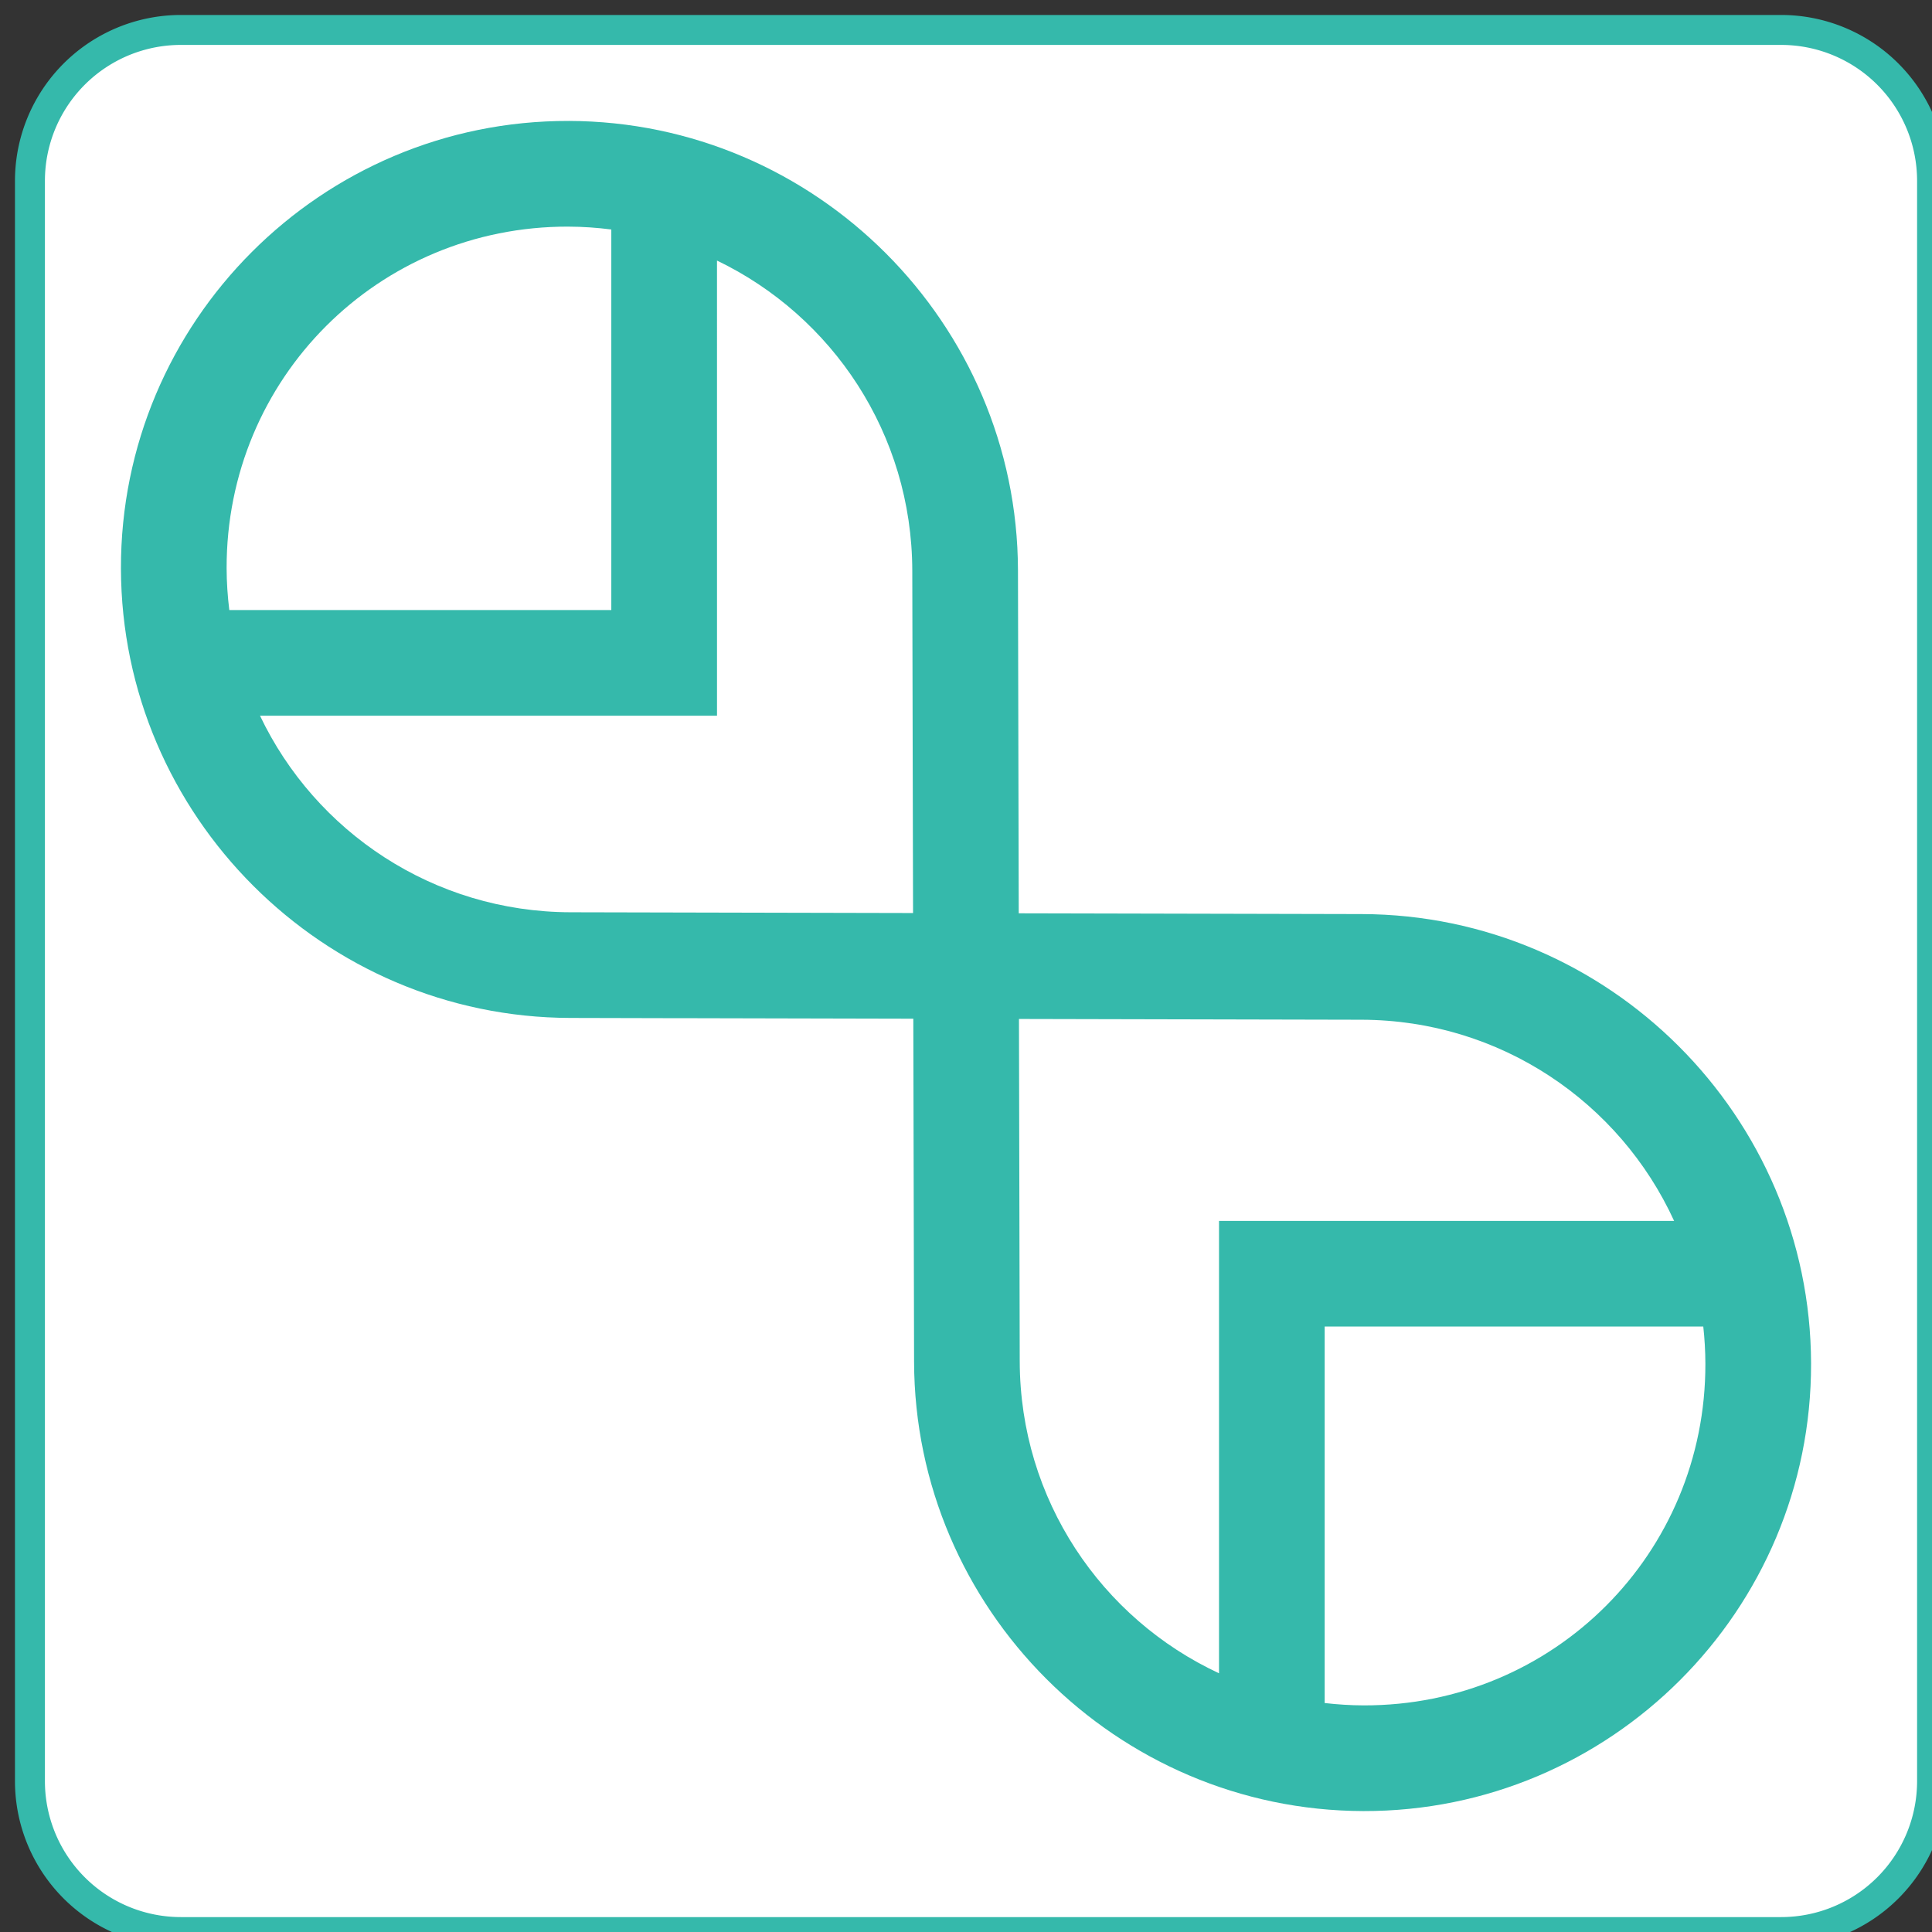 <?xml version="1.0" encoding="UTF-8"?>
<svg width="128" height="128" version="1.1" viewBox="0 0 128 128" xmlns="http://www.w3.org/2000/svg" xmlns:cc="http://creativecommons.org/ns#" xmlns:dc="http://purl.org/dc/elements/1.1/" xmlns:rdf="http://www.w3.org/1999/02/22-rdf-syntax-ns#">
 <rect x="0" y="0" width="128" height="128" fill="#333333" stroke="none"/>
 <path x="0.992" y="0.992" width="126.016" height="126.016" d="m10.992 0.992h106.02a10 10 45 0 1 10 10v106.02a10 10 135 0 1-10 10h-106.02a10 10 45 0 1-10-10v-106.02a10 10 135 0 1 10-10z" fill="#fff" stroke="#35b9ab" stroke-width="1.984"/>
 <path d="m37.673 8.013c-16.369-0.039-29.699 13.291-29.66 29.66 0.039 16.369 13.401 29.728 29.77 29.768l7.359 0.018-0.016-0.002c0.005 1.2e-5 0.007-1.2e-5 0.012 0h0.002c6.688 0.015 12.525 0.029 15.369 0.035 0.009 3.903 0.036 16.449 0.051 22.727 0.039 16.369 13.399 29.73 29.768 29.769 16.369 0.039 29.699-13.291 29.66-29.66-0.039-16.369-13.401-29.728-29.77-29.768-1.919-0.005-3.95-0.009-6.945-0.016-6.803-0.015-12.896-0.029-15.779-0.035-0.009-3.903-0.036-16.449-0.051-22.727-0.039-16.369-13.401-29.73-29.77-29.77zm-0.018 7.002c0.965 0.002 1.913 0.071 2.846 0.189v25.213h-25.309c-0.111-0.906-0.175-1.826-0.178-2.762-0.03-12.586 10.055-22.671 22.641-22.641zm9.848 2.248c7.644 3.676 12.916 11.479 12.938 20.535 0.015 6.267 0.042 18.765 0.051 22.693-3.929-0.009-16.425-0.036-22.691-0.051-9.089-0.022-16.914-5.333-20.574-13.021h30.277zm20.006 50.246c3.93 0.009 16.427 0.036 22.693 0.051 9.209 0.022 17.117 5.476 20.713 13.33h-30.152v29.969c-7.786-3.623-13.181-11.498-13.203-20.658-0.015-6.267-0.042-18.763-0.051-22.691zm20.254 20.379h25.084c0.088 0.807 0.137 1.627 0.139 2.457 0.03 12.586-10.055 22.671-22.641 22.641-0.874-2e-3 -1.734-0.059-2.582-0.156z" color="#000000" fill="#35b9ab" fill-rule="evenodd" stroke-linecap="square" stroke-width=".875" style="-inkscape-stroke:none"/>
</svg>
